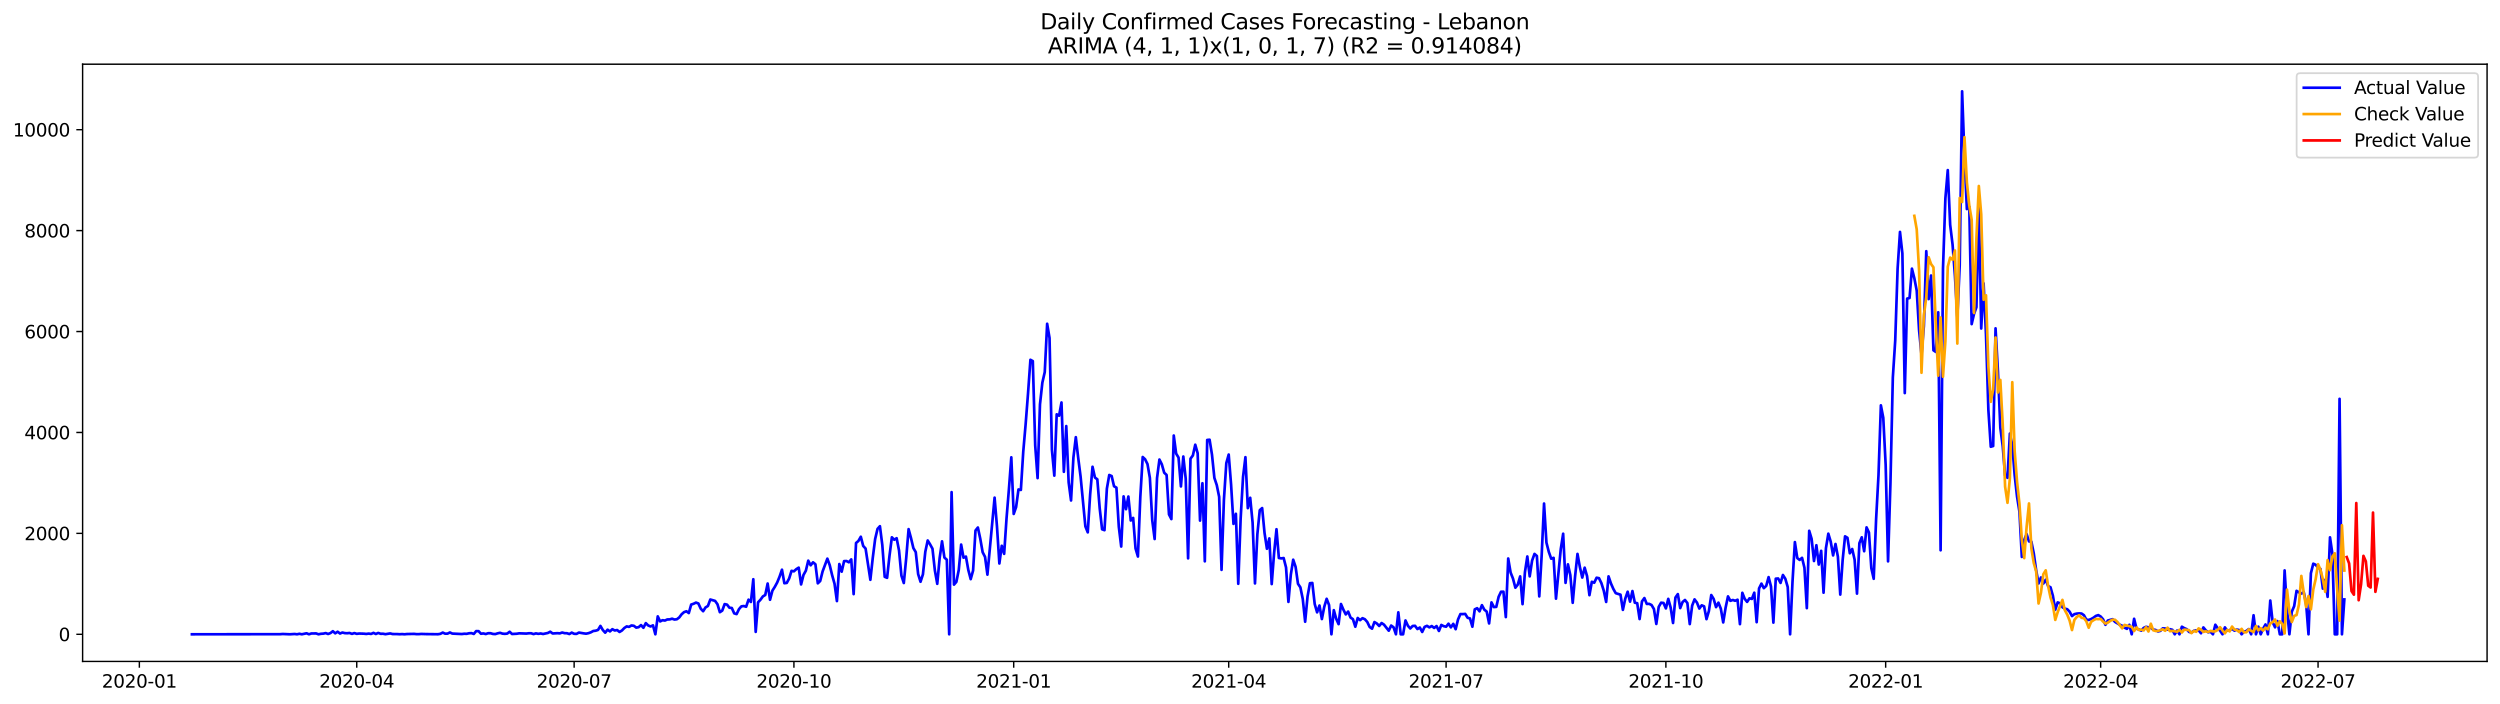 <?xml version="1.0" encoding="utf-8" standalone="no"?>
<!DOCTYPE svg PUBLIC "-//W3C//DTD SVG 1.1//EN"
  "http://www.w3.org/Graphics/SVG/1.1/DTD/svg11.dtd">
<svg xmlns:xlink="http://www.w3.org/1999/xlink" width="1392.412pt" height="392.274pt" viewBox="0 0 1392.412 392.274" xmlns="http://www.w3.org/2000/svg" version="1.1">
 <defs>
  <style type="text/css">*{stroke-linejoin: round; stroke-linecap: butt}</style>
 </defs>
 <g id="figure_1">
  <g id="patch_1">
   <path d="M 0 392.274 
L 1392.412 392.274 
L 1392.412 0 
L 0 0 
z
" style="fill: #ffffff"/>
  </g>
  <g id="axes_1">
   <g id="patch_2">
    <path d="M 46.013 368.396 
L 1385.213 368.396 
L 1385.213 35.755 
L 46.013 35.755 
z
" style="fill: #ffffff"/>
   </g>
   <g id="matplotlib.axis_1">
    <g id="xtick_1">
     <g id="line2d_1">
      <defs>
       <path id="m5af7f95e25" d="M 0 0 
L 0 3.5 
" style="stroke: #000000; stroke-width: 0.8"/>
      </defs>
      <g>
       <use xlink:href="#m5af7f95e25" x="77.613" y="368.396" style="stroke: #000000; stroke-width: 0.8"/>
      </g>
     </g>
     <g id="text_1">
      <!-- 2020-01 -->
      <g transform="translate(56.722 382.994)scale(0.1 -0.1)">
       <defs>
        <path id="DejaVuSans-32" d="M 1228 531 
L 3431 531 
L 3431 0 
L 469 0 
L 469 531 
Q 828 903 1448 1529 
Q 2069 2156 2228 2338 
Q 2531 2678 2651 2914 
Q 2772 3150 2772 3378 
Q 2772 3750 2511 3984 
Q 2250 4219 1831 4219 
Q 1534 4219 1204 4116 
Q 875 4013 500 3803 
L 500 4441 
Q 881 4594 1212 4672 
Q 1544 4750 1819 4750 
Q 2544 4750 2975 4387 
Q 3406 4025 3406 3419 
Q 3406 3131 3298 2873 
Q 3191 2616 2906 2266 
Q 2828 2175 2409 1742 
Q 1991 1309 1228 531 
z
" transform="scale(0.016)"/>
        <path id="DejaVuSans-30" d="M 2034 4250 
Q 1547 4250 1301 3770 
Q 1056 3291 1056 2328 
Q 1056 1369 1301 889 
Q 1547 409 2034 409 
Q 2525 409 2770 889 
Q 3016 1369 3016 2328 
Q 3016 3291 2770 3770 
Q 2525 4250 2034 4250 
z
M 2034 4750 
Q 2819 4750 3233 4129 
Q 3647 3509 3647 2328 
Q 3647 1150 3233 529 
Q 2819 -91 2034 -91 
Q 1250 -91 836 529 
Q 422 1150 422 2328 
Q 422 3509 836 4129 
Q 1250 4750 2034 4750 
z
" transform="scale(0.016)"/>
        <path id="DejaVuSans-2d" d="M 313 2009 
L 1997 2009 
L 1997 1497 
L 313 1497 
L 313 2009 
z
" transform="scale(0.016)"/>
        <path id="DejaVuSans-31" d="M 794 531 
L 1825 531 
L 1825 4091 
L 703 3866 
L 703 4441 
L 1819 4666 
L 2450 4666 
L 2450 531 
L 3481 531 
L 3481 0 
L 794 0 
L 794 531 
z
" transform="scale(0.016)"/>
       </defs>
       <use xlink:href="#DejaVuSans-32"/>
       <use xlink:href="#DejaVuSans-30" x="63.623"/>
       <use xlink:href="#DejaVuSans-32" x="127.246"/>
       <use xlink:href="#DejaVuSans-30" x="190.869"/>
       <use xlink:href="#DejaVuSans-2d" x="254.492"/>
       <use xlink:href="#DejaVuSans-30" x="290.576"/>
       <use xlink:href="#DejaVuSans-31" x="354.199"/>
      </g>
     </g>
    </g>
    <g id="xtick_2">
     <g id="line2d_2">
      <g>
       <use xlink:href="#m5af7f95e25" x="198.693" y="368.396" style="stroke: #000000; stroke-width: 0.8"/>
      </g>
     </g>
     <g id="text_2">
      <!-- 2020-04 -->
      <g transform="translate(177.802 382.994)scale(0.1 -0.1)">
       <defs>
        <path id="DejaVuSans-34" d="M 2419 4116 
L 825 1625 
L 2419 1625 
L 2419 4116 
z
M 2253 4666 
L 3047 4666 
L 3047 1625 
L 3713 1625 
L 3713 1100 
L 3047 1100 
L 3047 0 
L 2419 0 
L 2419 1100 
L 313 1100 
L 313 1709 
L 2253 4666 
z
" transform="scale(0.016)"/>
       </defs>
       <use xlink:href="#DejaVuSans-32"/>
       <use xlink:href="#DejaVuSans-30" x="63.623"/>
       <use xlink:href="#DejaVuSans-32" x="127.246"/>
       <use xlink:href="#DejaVuSans-30" x="190.869"/>
       <use xlink:href="#DejaVuSans-2d" x="254.492"/>
       <use xlink:href="#DejaVuSans-30" x="290.576"/>
       <use xlink:href="#DejaVuSans-34" x="354.199"/>
      </g>
     </g>
    </g>
    <g id="xtick_3">
     <g id="line2d_3">
      <g>
       <use xlink:href="#m5af7f95e25" x="319.773" y="368.396" style="stroke: #000000; stroke-width: 0.8"/>
      </g>
     </g>
     <g id="text_3">
      <!-- 2020-07 -->
      <g transform="translate(298.882 382.994)scale(0.1 -0.1)">
       <defs>
        <path id="DejaVuSans-37" d="M 525 4666 
L 3525 4666 
L 3525 4397 
L 1831 0 
L 1172 0 
L 2766 4134 
L 525 4134 
L 525 4666 
z
" transform="scale(0.016)"/>
       </defs>
       <use xlink:href="#DejaVuSans-32"/>
       <use xlink:href="#DejaVuSans-30" x="63.623"/>
       <use xlink:href="#DejaVuSans-32" x="127.246"/>
       <use xlink:href="#DejaVuSans-30" x="190.869"/>
       <use xlink:href="#DejaVuSans-2d" x="254.492"/>
       <use xlink:href="#DejaVuSans-30" x="290.576"/>
       <use xlink:href="#DejaVuSans-37" x="354.199"/>
      </g>
     </g>
    </g>
    <g id="xtick_4">
     <g id="line2d_4">
      <g>
       <use xlink:href="#m5af7f95e25" x="442.184" y="368.396" style="stroke: #000000; stroke-width: 0.8"/>
      </g>
     </g>
     <g id="text_4">
      <!-- 2020-10 -->
      <g transform="translate(421.293 382.994)scale(0.1 -0.1)">
       <use xlink:href="#DejaVuSans-32"/>
       <use xlink:href="#DejaVuSans-30" x="63.623"/>
       <use xlink:href="#DejaVuSans-32" x="127.246"/>
       <use xlink:href="#DejaVuSans-30" x="190.869"/>
       <use xlink:href="#DejaVuSans-2d" x="254.492"/>
       <use xlink:href="#DejaVuSans-31" x="290.576"/>
       <use xlink:href="#DejaVuSans-30" x="354.199"/>
      </g>
     </g>
    </g>
    <g id="xtick_5">
     <g id="line2d_5">
      <g>
       <use xlink:href="#m5af7f95e25" x="564.595" y="368.396" style="stroke: #000000; stroke-width: 0.8"/>
      </g>
     </g>
     <g id="text_5">
      <!-- 2021-01 -->
      <g transform="translate(543.704 382.994)scale(0.1 -0.1)">
       <use xlink:href="#DejaVuSans-32"/>
       <use xlink:href="#DejaVuSans-30" x="63.623"/>
       <use xlink:href="#DejaVuSans-32" x="127.246"/>
       <use xlink:href="#DejaVuSans-31" x="190.869"/>
       <use xlink:href="#DejaVuSans-2d" x="254.492"/>
       <use xlink:href="#DejaVuSans-30" x="290.576"/>
       <use xlink:href="#DejaVuSans-31" x="354.199"/>
      </g>
     </g>
    </g>
    <g id="xtick_6">
     <g id="line2d_6">
      <g>
       <use xlink:href="#m5af7f95e25" x="684.345" y="368.396" style="stroke: #000000; stroke-width: 0.8"/>
      </g>
     </g>
     <g id="text_6">
      <!-- 2021-04 -->
      <g transform="translate(663.453 382.994)scale(0.1 -0.1)">
       <use xlink:href="#DejaVuSans-32"/>
       <use xlink:href="#DejaVuSans-30" x="63.623"/>
       <use xlink:href="#DejaVuSans-32" x="127.246"/>
       <use xlink:href="#DejaVuSans-31" x="190.869"/>
       <use xlink:href="#DejaVuSans-2d" x="254.492"/>
       <use xlink:href="#DejaVuSans-30" x="290.576"/>
       <use xlink:href="#DejaVuSans-34" x="354.199"/>
      </g>
     </g>
    </g>
    <g id="xtick_7">
     <g id="line2d_7">
      <g>
       <use xlink:href="#m5af7f95e25" x="805.425" y="368.396" style="stroke: #000000; stroke-width: 0.8"/>
      </g>
     </g>
     <g id="text_7">
      <!-- 2021-07 -->
      <g transform="translate(784.533 382.994)scale(0.1 -0.1)">
       <use xlink:href="#DejaVuSans-32"/>
       <use xlink:href="#DejaVuSans-30" x="63.623"/>
       <use xlink:href="#DejaVuSans-32" x="127.246"/>
       <use xlink:href="#DejaVuSans-31" x="190.869"/>
       <use xlink:href="#DejaVuSans-2d" x="254.492"/>
       <use xlink:href="#DejaVuSans-30" x="290.576"/>
       <use xlink:href="#DejaVuSans-37" x="354.199"/>
      </g>
     </g>
    </g>
    <g id="xtick_8">
     <g id="line2d_8">
      <g>
       <use xlink:href="#m5af7f95e25" x="927.835" y="368.396" style="stroke: #000000; stroke-width: 0.8"/>
      </g>
     </g>
     <g id="text_8">
      <!-- 2021-10 -->
      <g transform="translate(906.944 382.994)scale(0.1 -0.1)">
       <use xlink:href="#DejaVuSans-32"/>
       <use xlink:href="#DejaVuSans-30" x="63.623"/>
       <use xlink:href="#DejaVuSans-32" x="127.246"/>
       <use xlink:href="#DejaVuSans-31" x="190.869"/>
       <use xlink:href="#DejaVuSans-2d" x="254.492"/>
       <use xlink:href="#DejaVuSans-31" x="290.576"/>
       <use xlink:href="#DejaVuSans-30" x="354.199"/>
      </g>
     </g>
    </g>
    <g id="xtick_9">
     <g id="line2d_9">
      <g>
       <use xlink:href="#m5af7f95e25" x="1050.246" y="368.396" style="stroke: #000000; stroke-width: 0.8"/>
      </g>
     </g>
     <g id="text_9">
      <!-- 2022-01 -->
      <g transform="translate(1029.355 382.994)scale(0.1 -0.1)">
       <use xlink:href="#DejaVuSans-32"/>
       <use xlink:href="#DejaVuSans-30" x="63.623"/>
       <use xlink:href="#DejaVuSans-32" x="127.246"/>
       <use xlink:href="#DejaVuSans-32" x="190.869"/>
       <use xlink:href="#DejaVuSans-2d" x="254.492"/>
       <use xlink:href="#DejaVuSans-30" x="290.576"/>
       <use xlink:href="#DejaVuSans-31" x="354.199"/>
      </g>
     </g>
    </g>
    <g id="xtick_10">
     <g id="line2d_10">
      <g>
       <use xlink:href="#m5af7f95e25" x="1169.996" y="368.396" style="stroke: #000000; stroke-width: 0.8"/>
      </g>
     </g>
     <g id="text_10">
      <!-- 2022-04 -->
      <g transform="translate(1149.104 382.994)scale(0.1 -0.1)">
       <use xlink:href="#DejaVuSans-32"/>
       <use xlink:href="#DejaVuSans-30" x="63.623"/>
       <use xlink:href="#DejaVuSans-32" x="127.246"/>
       <use xlink:href="#DejaVuSans-32" x="190.869"/>
       <use xlink:href="#DejaVuSans-2d" x="254.492"/>
       <use xlink:href="#DejaVuSans-30" x="290.576"/>
       <use xlink:href="#DejaVuSans-34" x="354.199"/>
      </g>
     </g>
    </g>
    <g id="xtick_11">
     <g id="line2d_11">
      <g>
       <use xlink:href="#m5af7f95e25" x="1291.076" y="368.396" style="stroke: #000000; stroke-width: 0.8"/>
      </g>
     </g>
     <g id="text_11">
      <!-- 2022-07 -->
      <g transform="translate(1270.185 382.994)scale(0.1 -0.1)">
       <use xlink:href="#DejaVuSans-32"/>
       <use xlink:href="#DejaVuSans-30" x="63.623"/>
       <use xlink:href="#DejaVuSans-32" x="127.246"/>
       <use xlink:href="#DejaVuSans-32" x="190.869"/>
       <use xlink:href="#DejaVuSans-2d" x="254.492"/>
       <use xlink:href="#DejaVuSans-30" x="290.576"/>
       <use xlink:href="#DejaVuSans-37" x="354.199"/>
      </g>
     </g>
    </g>
   </g>
   <g id="matplotlib.axis_2">
    <g id="ytick_1">
     <g id="line2d_12">
      <defs>
       <path id="mcc90b2212f" d="M 0 0 
L -3.5 0 
" style="stroke: #000000; stroke-width: 0.8"/>
      </defs>
      <g>
       <use xlink:href="#mcc90b2212f" x="46.013" y="353.276" style="stroke: #000000; stroke-width: 0.8"/>
      </g>
     </g>
     <g id="text_12">
      <!-- 0 -->
      <g transform="translate(32.65 357.075)scale(0.1 -0.1)">
       <use xlink:href="#DejaVuSans-30"/>
      </g>
     </g>
    </g>
    <g id="ytick_2">
     <g id="line2d_13">
      <g>
       <use xlink:href="#mcc90b2212f" x="46.013" y="297.067" style="stroke: #000000; stroke-width: 0.8"/>
      </g>
     </g>
     <g id="text_13">
      <!-- 2000 -->
      <g transform="translate(13.562 300.867)scale(0.1 -0.1)">
       <use xlink:href="#DejaVuSans-32"/>
       <use xlink:href="#DejaVuSans-30" x="63.623"/>
       <use xlink:href="#DejaVuSans-30" x="127.246"/>
       <use xlink:href="#DejaVuSans-30" x="190.869"/>
      </g>
     </g>
    </g>
    <g id="ytick_3">
     <g id="line2d_14">
      <g>
       <use xlink:href="#mcc90b2212f" x="46.013" y="240.859" style="stroke: #000000; stroke-width: 0.8"/>
      </g>
     </g>
     <g id="text_14">
      <!-- 4000 -->
      <g transform="translate(13.562 244.658)scale(0.1 -0.1)">
       <use xlink:href="#DejaVuSans-34"/>
       <use xlink:href="#DejaVuSans-30" x="63.623"/>
       <use xlink:href="#DejaVuSans-30" x="127.246"/>
       <use xlink:href="#DejaVuSans-30" x="190.869"/>
      </g>
     </g>
    </g>
    <g id="ytick_4">
     <g id="line2d_15">
      <g>
       <use xlink:href="#mcc90b2212f" x="46.013" y="184.651" style="stroke: #000000; stroke-width: 0.8"/>
      </g>
     </g>
     <g id="text_15">
      <!-- 6000 -->
      <g transform="translate(13.562 188.45)scale(0.1 -0.1)">
       <defs>
        <path id="DejaVuSans-36" d="M 2113 2584 
Q 1688 2584 1439 2293 
Q 1191 2003 1191 1497 
Q 1191 994 1439 701 
Q 1688 409 2113 409 
Q 2538 409 2786 701 
Q 3034 994 3034 1497 
Q 3034 2003 2786 2293 
Q 2538 2584 2113 2584 
z
M 3366 4563 
L 3366 3988 
Q 3128 4100 2886 4159 
Q 2644 4219 2406 4219 
Q 1781 4219 1451 3797 
Q 1122 3375 1075 2522 
Q 1259 2794 1537 2939 
Q 1816 3084 2150 3084 
Q 2853 3084 3261 2657 
Q 3669 2231 3669 1497 
Q 3669 778 3244 343 
Q 2819 -91 2113 -91 
Q 1303 -91 875 529 
Q 447 1150 447 2328 
Q 447 3434 972 4092 
Q 1497 4750 2381 4750 
Q 2619 4750 2861 4703 
Q 3103 4656 3366 4563 
z
" transform="scale(0.016)"/>
       </defs>
       <use xlink:href="#DejaVuSans-36"/>
       <use xlink:href="#DejaVuSans-30" x="63.623"/>
       <use xlink:href="#DejaVuSans-30" x="127.246"/>
       <use xlink:href="#DejaVuSans-30" x="190.869"/>
      </g>
     </g>
    </g>
    <g id="ytick_5">
     <g id="line2d_16">
      <g>
       <use xlink:href="#mcc90b2212f" x="46.013" y="128.443" style="stroke: #000000; stroke-width: 0.8"/>
      </g>
     </g>
     <g id="text_16">
      <!-- 8000 -->
      <g transform="translate(13.562 132.242)scale(0.1 -0.1)">
       <defs>
        <path id="DejaVuSans-38" d="M 2034 2216 
Q 1584 2216 1326 1975 
Q 1069 1734 1069 1313 
Q 1069 891 1326 650 
Q 1584 409 2034 409 
Q 2484 409 2743 651 
Q 3003 894 3003 1313 
Q 3003 1734 2745 1975 
Q 2488 2216 2034 2216 
z
M 1403 2484 
Q 997 2584 770 2862 
Q 544 3141 544 3541 
Q 544 4100 942 4425 
Q 1341 4750 2034 4750 
Q 2731 4750 3128 4425 
Q 3525 4100 3525 3541 
Q 3525 3141 3298 2862 
Q 3072 2584 2669 2484 
Q 3125 2378 3379 2068 
Q 3634 1759 3634 1313 
Q 3634 634 3220 271 
Q 2806 -91 2034 -91 
Q 1263 -91 848 271 
Q 434 634 434 1313 
Q 434 1759 690 2068 
Q 947 2378 1403 2484 
z
M 1172 3481 
Q 1172 3119 1398 2916 
Q 1625 2713 2034 2713 
Q 2441 2713 2670 2916 
Q 2900 3119 2900 3481 
Q 2900 3844 2670 4047 
Q 2441 4250 2034 4250 
Q 1625 4250 1398 4047 
Q 1172 3844 1172 3481 
z
" transform="scale(0.016)"/>
       </defs>
       <use xlink:href="#DejaVuSans-38"/>
       <use xlink:href="#DejaVuSans-30" x="63.623"/>
       <use xlink:href="#DejaVuSans-30" x="127.246"/>
       <use xlink:href="#DejaVuSans-30" x="190.869"/>
      </g>
     </g>
    </g>
    <g id="ytick_6">
     <g id="line2d_17">
      <g>
       <use xlink:href="#mcc90b2212f" x="46.013" y="72.235" style="stroke: #000000; stroke-width: 0.8"/>
      </g>
     </g>
     <g id="text_17">
      <!-- 10000 -->
      <g transform="translate(7.2 76.034)scale(0.1 -0.1)">
       <use xlink:href="#DejaVuSans-31"/>
       <use xlink:href="#DejaVuSans-30" x="63.623"/>
       <use xlink:href="#DejaVuSans-30" x="127.246"/>
       <use xlink:href="#DejaVuSans-30" x="190.869"/>
       <use xlink:href="#DejaVuSans-30" x="254.492"/>
      </g>
     </g>
    </g>
   </g>
   <g id="line2d_18">
    <path d="M 106.885 353.276 
L 156.116 353.219 
L 157.446 353.107 
L 161.438 353.276 
L 164.099 353.107 
L 165.429 353.276 
L 166.76 352.994 
L 168.091 353.276 
L 170.752 352.713 
L 172.082 353.276 
L 173.413 352.826 
L 176.074 352.798 
L 177.404 353.276 
L 178.735 352.994 
L 180.066 352.91 
L 181.396 352.601 
L 182.727 353.107 
L 184.057 352.601 
L 185.388 351.561 
L 186.718 352.742 
L 188.049 351.842 
L 189.379 352.854 
L 190.71 352.292 
L 192.041 352.629 
L 193.371 352.685 
L 194.702 352.545 
L 196.032 353.051 
L 197.363 352.601 
L 198.693 353.023 
L 200.024 352.854 
L 202.685 352.938 
L 204.015 353.079 
L 205.346 352.882 
L 206.677 353.079 
L 208.007 352.489 
L 209.338 353.107 
L 210.668 352.517 
L 211.999 352.994 
L 213.329 352.966 
L 214.66 353.219 
L 217.321 352.798 
L 218.652 353.135 
L 221.313 353.163 
L 222.643 353.247 
L 223.974 353.163 
L 225.304 353.276 
L 226.635 353.135 
L 230.627 353.051 
L 231.957 353.191 
L 233.288 353.191 
L 234.618 353.079 
L 237.279 353.163 
L 243.932 353.247 
L 245.263 353.023 
L 246.593 352.32 
L 247.924 352.938 
L 249.254 352.91 
L 250.585 352.264 
L 251.915 352.882 
L 257.238 353.135 
L 258.568 352.966 
L 259.899 353.023 
L 261.229 352.713 
L 262.56 352.629 
L 263.89 353.079 
L 265.221 351.505 
L 266.551 351.533 
L 267.882 352.966 
L 269.212 352.798 
L 270.543 353.135 
L 271.874 352.685 
L 273.204 352.685 
L 274.535 353.079 
L 275.865 353.163 
L 277.196 352.742 
L 278.526 352.46 
L 279.857 352.91 
L 281.187 353.023 
L 282.518 352.882 
L 283.849 351.87 
L 285.179 353.107 
L 287.84 352.966 
L 289.171 352.742 
L 293.162 352.882 
L 294.493 352.713 
L 295.824 352.713 
L 297.154 353.163 
L 298.485 352.77 
L 299.815 353.023 
L 301.146 352.826 
L 302.476 353.107 
L 305.137 352.545 
L 306.468 351.842 
L 307.798 352.826 
L 310.46 352.657 
L 311.79 352.77 
L 313.121 352.292 
L 314.451 352.657 
L 315.782 352.685 
L 317.112 353.135 
L 318.443 352.348 
L 319.773 352.994 
L 321.104 353.051 
L 322.435 352.32 
L 325.096 352.77 
L 326.426 352.938 
L 327.757 352.657 
L 329.087 352.179 
L 330.418 351.449 
L 331.748 351.28 
L 333.079 350.859 
L 334.41 348.61 
L 335.74 350.887 
L 337.071 352.376 
L 338.401 350.718 
L 339.732 351.674 
L 341.062 350.437 
L 342.393 351.168 
L 343.723 350.915 
L 345.054 351.983 
L 346.384 351.168 
L 347.715 349.791 
L 349.046 348.891 
L 350.376 349.144 
L 351.707 348.357 
L 353.037 348.554 
L 354.368 349.566 
L 355.698 349.313 
L 357.029 348.161 
L 358.359 349.65 
L 359.69 347.064 
L 361.021 348.357 
L 362.351 348.919 
L 363.682 348.301 
L 365.012 353.276 
L 366.343 343.299 
L 367.673 346.109 
L 369.004 345.434 
L 370.334 345.631 
L 371.665 345.013 
L 372.996 344.985 
L 374.326 344.591 
L 375.657 345.069 
L 376.987 344.9 
L 378.318 343.889 
L 379.648 342.118 
L 380.979 340.938 
L 382.309 340.46 
L 383.64 341.444 
L 384.97 336.722 
L 386.301 336.273 
L 387.632 335.626 
L 388.962 336.104 
L 390.293 339.027 
L 391.623 340.432 
L 392.954 338.324 
L 394.284 337.509 
L 395.615 333.912 
L 398.276 334.671 
L 399.607 336.554 
L 400.937 340.966 
L 402.268 340.095 
L 403.598 336.469 
L 404.929 336.75 
L 406.259 338.465 
L 407.59 338.633 
L 408.92 341.612 
L 410.251 342.034 
L 411.582 339.28 
L 412.912 337.734 
L 414.243 337.537 
L 415.573 337.931 
L 416.904 333.996 
L 418.234 335.261 
L 419.565 322.614 
L 420.895 351.927 
L 422.226 335.458 
L 423.556 334.024 
L 424.887 332.197 
L 426.218 331.382 
L 427.548 325.003 
L 428.879 334.052 
L 430.209 328.965 
L 431.54 326.858 
L 432.87 324.413 
L 434.201 321.153 
L 435.531 317.302 
L 436.862 324.834 
L 438.193 324.666 
L 439.523 322.22 
L 440.854 317.949 
L 442.184 318.202 
L 443.515 316.993 
L 444.845 316.15 
L 446.176 325.509 
L 447.506 320.253 
L 448.837 317.836 
L 450.167 312.272 
L 451.498 314.857 
L 452.829 313.199 
L 454.159 314.267 
L 455.49 324.89 
L 456.82 323.598 
L 458.151 318.286 
L 460.812 311.147 
L 462.142 314.829 
L 463.473 320.366 
L 464.804 325.115 
L 466.134 334.783 
L 467.465 314.155 
L 468.795 318.398 
L 470.126 312.525 
L 471.456 312.468 
L 472.787 313.171 
L 474.117 311.569 
L 475.448 330.905 
L 476.779 302.435 
L 478.109 301.283 
L 479.44 298.95 
L 480.77 304.065 
L 482.101 305.527 
L 484.762 322.923 
L 486.092 310.782 
L 487.423 300.215 
L 488.753 294.566 
L 490.084 293.077 
L 491.415 303.559 
L 492.745 321.265 
L 494.076 321.827 
L 495.406 309.658 
L 496.737 299.259 
L 498.067 300.608 
L 499.398 299.765 
L 500.728 306.623 
L 502.059 320.59 
L 503.39 324.722 
L 504.72 310.923 
L 506.051 294.707 
L 507.381 299.625 
L 508.712 305.246 
L 510.042 307.522 
L 511.373 319.747 
L 512.703 324.019 
L 514.034 319.888 
L 515.365 307.297 
L 516.695 301.03 
L 518.026 303.194 
L 519.356 305.611 
L 520.687 317.696 
L 522.017 325.171 
L 523.348 310.81 
L 524.678 301.508 
L 526.009 310.557 
L 527.339 311.738 
L 528.67 353.276 
L 530.001 274.106 
L 531.331 325.621 
L 532.662 324.075 
L 533.992 317.471 
L 535.323 303.306 
L 536.653 310.613 
L 537.984 309.995 
L 539.314 317.443 
L 540.645 322.558 
L 541.976 317.752 
L 543.306 295.493 
L 544.637 293.807 
L 545.967 300.018 
L 547.298 307.578 
L 548.628 310.164 
L 549.959 320.056 
L 553.951 277.17 
L 555.281 293.245 
L 556.612 313.845 
L 557.942 303.981 
L 559.273 308.478 
L 560.603 288.692 
L 561.934 272.392 
L 563.264 254.714 
L 564.595 286.247 
L 565.925 282.453 
L 567.256 272.617 
L 568.587 272.87 
L 569.917 251.539 
L 571.248 236.194 
L 572.578 219.107 
L 573.909 200.389 
L 575.239 201.12 
L 576.57 248.082 
L 577.9 266.293 
L 579.231 225.205 
L 580.562 213.092 
L 581.892 207.247 
L 583.223 180.323 
L 584.553 188.248 
L 585.884 250.583 
L 587.214 264.916 
L 588.545 230.77 
L 589.875 231.529 
L 591.206 224.165 
L 592.536 262.78 
L 593.867 237.318 
L 595.198 268.682 
L 596.528 278.743 
L 597.859 254.771 
L 599.189 243.501 
L 600.52 254.995 
L 601.85 265.45 
L 604.511 293.161 
L 605.842 296.505 
L 607.173 275.427 
L 608.503 259.97 
L 609.834 265.956 
L 611.164 266.968 
L 612.495 283.128 
L 613.825 294.791 
L 615.156 295.297 
L 616.486 272.167 
L 617.817 264.551 
L 619.148 265.141 
L 620.478 270.818 
L 621.809 271.605 
L 623.139 293.414 
L 624.47 304.402 
L 625.8 276.467 
L 627.131 283.605 
L 628.461 276.551 
L 629.792 289.901 
L 631.122 288.467 
L 632.453 305.442 
L 633.784 309.967 
L 635.114 276.748 
L 636.445 254.546 
L 637.775 255.782 
L 639.106 258.48 
L 640.436 266.153 
L 641.767 289.816 
L 643.097 300.215 
L 644.428 266.209 
L 645.759 255.951 
L 647.089 258.593 
L 648.42 263.286 
L 649.75 264.523 
L 651.081 286.5 
L 652.411 289.114 
L 653.742 242.573 
L 655.072 252.635 
L 656.403 254.855 
L 657.734 270.931 
L 659.064 254.265 
L 660.395 266.546 
L 661.725 310.979 
L 663.056 255.473 
L 664.386 253.675 
L 665.717 247.688 
L 667.047 252.438 
L 668.378 289.957 
L 669.708 269.16 
L 671.039 312.637 
L 672.37 245.047 
L 673.7 244.906 
L 675.031 253.225 
L 676.361 266.153 
L 677.692 270.172 
L 679.022 276.72 
L 680.353 317.387 
L 681.683 278.294 
L 683.014 257.918 
L 684.345 253.169 
L 685.675 270.003 
L 687.006 291.784 
L 688.336 286.163 
L 689.667 325.143 
L 690.997 288.749 
L 692.328 265.591 
L 693.658 254.63 
L 694.989 283.015 
L 696.32 277.254 
L 697.65 291.081 
L 698.981 324.947 
L 700.311 297.489 
L 701.642 284.139 
L 702.972 282.987 
L 704.303 296.842 
L 705.633 305.639 
L 706.964 299.878 
L 708.294 325.312 
L 709.625 308.084 
L 710.956 294.763 
L 712.286 310.782 
L 713.617 311.007 
L 714.947 310.81 
L 716.278 316.066 
L 717.608 335.233 
L 718.939 320.056 
L 720.269 311.738 
L 721.6 315.728 
L 722.931 325.143 
L 724.261 327.139 
L 725.592 333.603 
L 726.922 346.278 
L 728.253 332.254 
L 729.583 324.834 
L 730.914 324.694 
L 732.244 336.413 
L 733.575 341.05 
L 734.905 337.256 
L 736.236 344.788 
L 737.567 337.987 
L 738.897 333.518 
L 740.228 336.975 
L 741.558 353.276 
L 742.889 339.842 
L 744.219 344.648 
L 745.55 347.627 
L 746.88 336.413 
L 748.211 339.533 
L 749.542 342.202 
L 750.872 340.629 
L 752.203 343.973 
L 753.533 344.844 
L 754.864 349.06 
L 756.194 344.198 
L 757.525 345.406 
L 758.855 344.31 
L 760.186 344.9 
L 761.517 346.418 
L 762.847 349.2 
L 764.178 350.156 
L 765.508 346.474 
L 766.839 347.261 
L 768.169 348.638 
L 769.5 347.008 
L 770.83 347.908 
L 773.491 351.28 
L 774.822 348.413 
L 776.153 349.369 
L 777.483 353.276 
L 778.814 341.05 
L 780.144 353.276 
L 781.475 353.276 
L 782.805 345.575 
L 784.136 348.498 
L 785.466 350.044 
L 786.797 348.638 
L 788.128 348.554 
L 789.458 350.353 
L 790.789 349.51 
L 792.119 351.983 
L 793.45 349.144 
L 794.78 348.582 
L 796.111 349.425 
L 797.441 348.695 
L 798.772 349.734 
L 800.103 348.695 
L 801.433 351.421 
L 802.764 348.076 
L 804.094 348.751 
L 805.425 349.06 
L 806.755 347.374 
L 808.086 349.425 
L 809.416 347.458 
L 810.747 350.437 
L 812.077 345.013 
L 813.408 342.006 
L 814.739 342.034 
L 816.069 341.921 
L 817.4 344.085 
L 818.73 344.451 
L 820.061 349.06 
L 821.391 339.392 
L 822.722 338.746 
L 824.052 340.488 
L 825.383 337.059 
L 826.714 339.561 
L 828.044 340.629 
L 829.375 347.233 
L 830.705 335.514 
L 832.036 338.127 
L 833.366 338.015 
L 834.697 332.366 
L 836.027 329.584 
L 837.358 329.556 
L 838.689 343.692 
L 840.019 311.063 
L 841.35 318.876 
L 842.68 322.249 
L 844.011 327.335 
L 845.341 325.621 
L 846.672 321.04 
L 848.002 336.497 
L 849.333 318.707 
L 850.663 309.939 
L 851.994 321.012 
L 853.325 312.215 
L 854.655 308.506 
L 855.986 309.658 
L 857.316 332.169 
L 858.647 309.489 
L 859.977 280.458 
L 861.308 302.21 
L 862.638 307.41 
L 863.969 311.176 
L 865.3 310.698 
L 866.63 333.434 
L 869.291 305.808 
L 870.622 297.264 
L 871.952 324.637 
L 873.283 314.323 
L 874.613 320.309 
L 875.944 335.739 
L 877.274 320.984 
L 878.605 308.506 
L 879.936 315.841 
L 881.266 321.687 
L 882.597 316.178 
L 883.927 320.871 
L 885.258 331.495 
L 886.588 324.047 
L 887.919 324.553 
L 889.249 321.771 
L 890.58 322.024 
L 891.911 324.75 
L 893.241 328.994 
L 894.572 335.261 
L 895.902 321.012 
L 897.233 324.947 
L 898.563 327.982 
L 899.894 330.371 
L 902.555 331.214 
L 903.886 339.673 
L 905.216 333.434 
L 906.547 329.556 
L 907.877 335.092 
L 909.208 329.19 
L 910.538 335.682 
L 911.869 335.963 
L 913.199 344.788 
L 914.53 334.952 
L 915.86 333.097 
L 917.191 336.357 
L 918.522 336.329 
L 919.852 336.975 
L 921.183 339.223 
L 922.513 347.514 
L 923.844 338.015 
L 925.174 335.682 
L 926.505 335.823 
L 927.835 338.858 
L 929.166 333.546 
L 930.497 338.408 
L 931.827 346.98 
L 933.158 332.816 
L 934.488 330.905 
L 935.819 338.689 
L 937.149 335.289 
L 938.48 334.165 
L 939.81 335.879 
L 941.141 347.598 
L 942.472 337.312 
L 943.802 333.827 
L 945.133 335.598 
L 946.463 338.942 
L 947.794 337.144 
L 949.124 337.706 
L 950.455 344.844 
L 951.785 340.348 
L 953.116 331.411 
L 954.446 333.603 
L 955.777 338.156 
L 957.108 335.654 
L 958.438 339.027 
L 959.769 346.671 
L 961.099 338.465 
L 962.43 332.169 
L 963.76 334.642 
L 965.091 334.165 
L 966.421 334.614 
L 967.752 334.024 
L 969.083 347.627 
L 970.413 330.174 
L 971.744 333.546 
L 973.074 335.233 
L 974.405 333.237 
L 975.735 333.575 
L 977.066 330.118 
L 978.396 346.531 
L 979.727 327.729 
L 981.058 325.059 
L 982.388 327.588 
L 983.719 326.324 
L 985.049 321.434 
L 986.38 326.661 
L 987.71 346.783 
L 989.041 322.305 
L 990.371 322.192 
L 991.702 324.666 
L 993.032 320.253 
L 994.363 322.361 
L 995.694 326.942 
L 997.024 353.276 
L 998.355 324.103 
L 999.685 301.929 
L 1001.016 310.838 
L 1002.346 311.85 
L 1003.677 310.698 
L 1005.007 316.206 
L 1006.338 338.718 
L 1007.669 295.634 
L 1008.999 300.103 
L 1010.33 312.468 
L 1011.66 303.672 
L 1012.991 314.436 
L 1014.321 306.791 
L 1015.652 330.118 
L 1016.982 305.302 
L 1018.313 297.236 
L 1019.643 301.676 
L 1020.974 309.349 
L 1022.305 302.969 
L 1023.635 310.023 
L 1024.966 331.158 
L 1026.296 311.85 
L 1027.627 298.725 
L 1028.957 299.54 
L 1030.288 308.14 
L 1031.618 305.78 
L 1032.949 311.71 
L 1034.28 330.624 
L 1035.61 302.52 
L 1036.941 299.259 
L 1038.271 307.016 
L 1039.602 293.723 
L 1040.932 296.59 
L 1042.263 316.431 
L 1043.593 322.361 
L 1044.924 289.198 
L 1046.255 264.663 
L 1047.585 225.767 
L 1048.916 232.709 
L 1050.246 258.902 
L 1051.577 312.665 
L 1052.907 269.132 
L 1054.238 210.31 
L 1055.568 189.766 
L 1056.899 149.605 
L 1058.229 129.173 
L 1059.56 141.174 
L 1060.891 218.938 
L 1062.221 166.299 
L 1063.552 165.962 
L 1064.882 149.633 
L 1066.213 154.945 
L 1067.543 161.859 
L 1068.874 184.117 
L 1070.204 197.607 
L 1071.535 181.588 
L 1072.866 139.909 
L 1074.196 166.58 
L 1075.527 153.455 
L 1076.857 195.106 
L 1078.188 196.005 
L 1079.518 173.943 
L 1080.849 306.482 
L 1082.179 149.521 
L 1083.51 110.484 
L 1084.841 94.746 
L 1086.171 125.183 
L 1087.502 136.143 
L 1088.832 153.596 
L 1090.163 176.81 
L 1091.493 147.722 
L 1092.824 50.876 
L 1094.154 87.804 
L 1095.485 116.442 
L 1096.815 115.178 
L 1098.146 180.52 
L 1099.477 174.786 
L 1100.807 171.105 
L 1102.138 114.728 
L 1103.468 182.965 
L 1104.799 157.84 
L 1106.129 186.478 
L 1107.46 228.409 
L 1108.79 248.813 
L 1110.121 248.419 
L 1111.452 182.88 
L 1112.782 206.825 
L 1114.113 238.33 
L 1115.443 248.475 
L 1116.774 264.888 
L 1118.104 266.125 
L 1119.435 241.477 
L 1120.765 247.941 
L 1122.096 264.691 
L 1123.427 276.636 
L 1124.757 285.039 
L 1126.088 310.192 
L 1127.418 300.721 
L 1128.749 297.461 
L 1130.079 301.536 
L 1131.41 301.704 
L 1132.74 308.253 
L 1134.071 317.64 
L 1135.401 324.975 
L 1136.732 321.63 
L 1138.063 325.003 
L 1139.393 322.867 
L 1140.724 326.408 
L 1142.054 327.082 
L 1143.385 331.832 
L 1144.715 339.617 
L 1146.046 335.514 
L 1147.376 336.02 
L 1148.707 338.212 
L 1150.038 338.999 
L 1151.368 339.308 
L 1152.699 340.685 
L 1154.029 343.13 
L 1155.36 342.062 
L 1156.69 341.753 
L 1158.021 341.64 
L 1159.351 341.725 
L 1160.682 342.652 
L 1162.013 345.125 
L 1163.343 345.294 
L 1164.674 344.788 
L 1166.004 344.029 
L 1167.335 343.046 
L 1168.665 342.596 
L 1169.996 343.383 
L 1171.326 344.9 
L 1172.657 347.992 
L 1173.987 345.631 
L 1176.649 344.872 
L 1177.979 346.362 
L 1180.64 347.964 
L 1181.971 348.526 
L 1183.301 349.594 
L 1184.632 350.24 
L 1185.962 347.992 
L 1187.293 353.276 
L 1188.624 344.648 
L 1189.954 350.128 
L 1191.285 350.606 
L 1192.615 351.252 
L 1193.946 349.734 
L 1195.276 349.116 
L 1197.937 349.678 
L 1199.268 350.662 
L 1200.598 350.859 
L 1201.929 351.702 
L 1203.26 351.364 
L 1204.59 349.959 
L 1205.921 350.044 
L 1207.251 350.718 
L 1208.582 350.437 
L 1209.912 350.774 
L 1211.243 353.276 
L 1212.573 351.196 
L 1213.904 353.276 
L 1215.235 349.06 
L 1216.565 349.847 
L 1217.896 350.409 
L 1219.226 351.955 
L 1220.557 352.264 
L 1221.887 351.364 
L 1223.218 351.111 
L 1224.548 351.027 
L 1225.879 352.713 
L 1227.21 349.453 
L 1228.54 351.083 
L 1229.871 352.151 
L 1231.201 351.87 
L 1232.532 353.276 
L 1233.862 347.964 
L 1235.193 349.931 
L 1236.523 351.28 
L 1237.854 353.276 
L 1239.184 349.425 
L 1240.515 351.308 
L 1241.846 350.999 
L 1243.176 350.24 
L 1244.507 351.252 
L 1245.837 350.634 
L 1247.168 350.943 
L 1248.498 353.276 
L 1249.829 351.842 
L 1251.159 351.421 
L 1252.49 350.381 
L 1253.821 353.276 
L 1255.151 342.68 
L 1256.482 353.276 
L 1257.812 349.032 
L 1259.143 353.276 
L 1260.473 350.156 
L 1261.804 347.795 
L 1263.134 353.276 
L 1264.465 334.474 
L 1265.796 346.587 
L 1267.126 349.397 
L 1268.457 345.94 
L 1269.787 353.276 
L 1271.118 353.276 
L 1272.448 317.696 
L 1273.779 339.504 
L 1275.109 353.276 
L 1276.44 340.713 
L 1277.77 337.622 
L 1279.101 329.078 
L 1280.432 329.949 
L 1281.762 330.596 
L 1283.093 329.78 
L 1284.423 336.104 
L 1285.754 353.276 
L 1287.084 319.27 
L 1288.415 313.958 
L 1289.745 314.576 
L 1291.076 316.178 
L 1292.407 316.881 
L 1293.737 327.841 
L 1295.068 322.951 
L 1296.398 332.422 
L 1297.729 299.288 
L 1299.059 308.506 
L 1300.39 353.276 
L 1301.72 353.276 
L 1303.051 222.142 
L 1304.382 353.276 
L 1305.712 333.856 
L 1305.712 333.856 
" clip-path="url(#pb0302d4064)" style="fill: none; stroke: #0000ff; stroke-width: 1.5; stroke-linecap: square"/>
   </g>
   <g id="line2d_19">
    <path d="M 1066.213 120.211 
L 1067.543 127.725 
L 1068.874 150.878 
L 1070.204 207.614 
L 1071.535 175.523 
L 1072.866 165.569 
L 1074.196 143.28 
L 1075.527 147.07 
L 1076.857 148.871 
L 1078.188 181.272 
L 1079.518 209.213 
L 1080.849 176.841 
L 1082.179 209.815 
L 1083.51 190.021 
L 1084.841 148.551 
L 1086.171 143.478 
L 1087.502 144.651 
L 1088.832 139.512 
L 1090.163 191.355 
L 1091.493 110.246 
L 1092.824 112.522 
L 1094.154 76.395 
L 1095.485 101.622 
L 1096.815 114.495 
L 1098.146 122.364 
L 1099.477 174.333 
L 1100.807 132.535 
L 1102.138 103.602 
L 1103.468 119.385 
L 1104.799 166.929 
L 1106.129 164.468 
L 1107.46 204.352 
L 1108.79 223.807 
L 1110.121 216.912 
L 1111.452 187.982 
L 1112.782 218.578 
L 1114.113 211.611 
L 1115.443 236.302 
L 1116.774 271.043 
L 1118.104 280.044 
L 1119.435 266.444 
L 1120.765 212.867 
L 1122.096 251.271 
L 1123.427 268.391 
L 1124.757 280.548 
L 1126.088 300.557 
L 1127.418 310.85 
L 1128.749 293.489 
L 1130.079 280.405 
L 1131.41 305.578 
L 1132.74 313.562 
L 1134.071 318.289 
L 1135.401 336.129 
L 1136.732 330.111 
L 1138.063 319.818 
L 1139.393 317.66 
L 1140.724 326.365 
L 1142.054 332.696 
L 1143.385 336.979 
L 1144.715 345.26 
L 1146.046 340.976 
L 1148.707 334.118 
L 1150.038 339.877 
L 1151.368 342.301 
L 1152.699 345.64 
L 1154.029 350.927 
L 1155.36 345.256 
L 1156.69 343.658 
L 1158.021 342.668 
L 1159.351 344.118 
L 1160.682 344.283 
L 1162.013 346.044 
L 1163.343 349.625 
L 1164.674 346.333 
L 1166.004 345.431 
L 1167.335 344.729 
L 1168.665 344.842 
L 1169.996 344.738 
L 1171.326 346.184 
L 1172.657 347.302 
L 1173.987 346.783 
L 1175.318 345.834 
L 1176.649 345.144 
L 1177.979 345.173 
L 1179.31 346.391 
L 1181.971 349.973 
L 1183.301 348.066 
L 1187.293 349.127 
L 1188.624 351.466 
L 1189.954 349.49 
L 1191.285 350.875 
L 1192.615 350.68 
L 1193.946 351.127 
L 1195.276 349.307 
L 1196.607 351.721 
L 1197.937 347.403 
L 1199.268 351.036 
L 1200.598 351.435 
L 1201.929 351.413 
L 1204.59 350.483 
L 1205.921 351.324 
L 1207.251 349.578 
L 1208.582 351.55 
L 1209.912 351.4 
L 1211.243 351.571 
L 1212.573 351.913 
L 1213.904 350.759 
L 1215.235 352.272 
L 1216.565 350.678 
L 1219.226 350.95 
L 1220.557 352.634 
L 1221.887 351.382 
L 1223.218 351.877 
L 1224.548 350.004 
L 1225.879 350.713 
L 1227.21 351.965 
L 1228.54 351.619 
L 1229.871 352.018 
L 1231.201 351.341 
L 1232.532 351.698 
L 1233.862 351.639 
L 1235.193 350.851 
L 1236.523 349.332 
L 1237.854 351.169 
L 1239.184 352.749 
L 1240.515 350.798 
L 1241.846 351.664 
L 1243.176 348.982 
L 1244.507 350.683 
L 1245.837 350.92 
L 1247.168 352.017 
L 1248.498 350.244 
L 1249.829 352.178 
L 1251.159 352.136 
L 1252.49 350.512 
L 1253.821 351.326 
L 1255.151 351.998 
L 1256.482 348.631 
L 1257.812 351.115 
L 1259.143 349.859 
L 1260.473 351.201 
L 1261.804 349.59 
L 1263.134 350.496 
L 1264.465 347.201 
L 1265.796 346.481 
L 1267.126 345.049 
L 1268.457 348.5 
L 1269.787 346.045 
L 1271.118 347.497 
L 1272.448 352.81 
L 1273.779 328.399 
L 1275.109 340.318 
L 1276.44 346.464 
L 1277.77 343.041 
L 1279.101 342.551 
L 1280.432 336.75 
L 1281.762 320.775 
L 1283.093 330.031 
L 1284.423 338.112 
L 1285.754 331.963 
L 1287.084 339.372 
L 1288.415 328.357 
L 1289.745 322.557 
L 1291.076 314.236 
L 1292.407 317.286 
L 1293.737 322.584 
L 1295.068 329.601 
L 1296.398 311.952 
L 1297.729 317.575 
L 1299.059 309.969 
L 1300.39 308.171 
L 1301.72 328.235 
L 1303.051 345.64 
L 1304.382 292.539 
L 1305.712 317.761 
L 1305.712 317.761 
" clip-path="url(#pb0302d4064)" style="fill: none; stroke: #ffa500; stroke-width: 1.5; stroke-linecap: square"/>
   </g>
   <g id="line2d_20">
    <path d="M 1307.043 310.264 
L 1308.373 313.801 
L 1309.704 329.186 
L 1311.034 331.209 
L 1312.365 280.188 
L 1313.695 334.301 
L 1315.026 325.434 
L 1316.356 309.599 
L 1317.687 312.649 
L 1319.018 326.222 
L 1320.348 327.222 
L 1321.679 285.484 
L 1323.009 329.627 
L 1324.34 322.414 
" clip-path="url(#pb0302d4064)" style="fill: none; stroke: #ff0000; stroke-width: 1.5; stroke-linecap: square"/>
   </g>
   <g id="patch_3">
    <path d="M 46.013 368.396 
L 46.013 35.755 
" style="fill: none; stroke: #000000; stroke-width: 0.8; stroke-linejoin: miter; stroke-linecap: square"/>
   </g>
   <g id="patch_4">
    <path d="M 1385.213 368.396 
L 1385.213 35.755 
" style="fill: none; stroke: #000000; stroke-width: 0.8; stroke-linejoin: miter; stroke-linecap: square"/>
   </g>
   <g id="patch_5">
    <path d="M 46.013 368.396 
L 1385.213 368.396 
" style="fill: none; stroke: #000000; stroke-width: 0.8; stroke-linejoin: miter; stroke-linecap: square"/>
   </g>
   <g id="patch_6">
    <path d="M 46.013 35.755 
L 1385.213 35.755 
" style="fill: none; stroke: #000000; stroke-width: 0.8; stroke-linejoin: miter; stroke-linecap: square"/>
   </g>
   <g id="text_18">
    <!-- Daily Confirmed Cases Forecasting - Lebanon -->
    <g transform="translate(579.42 16.318)scale(0.12 -0.12)">
     <defs>
      <path id="DejaVuSans-44" d="M 1259 4147 
L 1259 519 
L 2022 519 
Q 2988 519 3436 956 
Q 3884 1394 3884 2338 
Q 3884 3275 3436 3711 
Q 2988 4147 2022 4147 
L 1259 4147 
z
M 628 4666 
L 1925 4666 
Q 3281 4666 3915 4102 
Q 4550 3538 4550 2338 
Q 4550 1131 3912 565 
Q 3275 0 1925 0 
L 628 0 
L 628 4666 
z
" transform="scale(0.016)"/>
      <path id="DejaVuSans-61" d="M 2194 1759 
Q 1497 1759 1228 1600 
Q 959 1441 959 1056 
Q 959 750 1161 570 
Q 1363 391 1709 391 
Q 2188 391 2477 730 
Q 2766 1069 2766 1631 
L 2766 1759 
L 2194 1759 
z
M 3341 1997 
L 3341 0 
L 2766 0 
L 2766 531 
Q 2569 213 2275 61 
Q 1981 -91 1556 -91 
Q 1019 -91 701 211 
Q 384 513 384 1019 
Q 384 1609 779 1909 
Q 1175 2209 1959 2209 
L 2766 2209 
L 2766 2266 
Q 2766 2663 2505 2880 
Q 2244 3097 1772 3097 
Q 1472 3097 1187 3025 
Q 903 2953 641 2809 
L 641 3341 
Q 956 3463 1253 3523 
Q 1550 3584 1831 3584 
Q 2591 3584 2966 3190 
Q 3341 2797 3341 1997 
z
" transform="scale(0.016)"/>
      <path id="DejaVuSans-69" d="M 603 3500 
L 1178 3500 
L 1178 0 
L 603 0 
L 603 3500 
z
M 603 4863 
L 1178 4863 
L 1178 4134 
L 603 4134 
L 603 4863 
z
" transform="scale(0.016)"/>
      <path id="DejaVuSans-6c" d="M 603 4863 
L 1178 4863 
L 1178 0 
L 603 0 
L 603 4863 
z
" transform="scale(0.016)"/>
      <path id="DejaVuSans-79" d="M 2059 -325 
Q 1816 -950 1584 -1140 
Q 1353 -1331 966 -1331 
L 506 -1331 
L 506 -850 
L 844 -850 
Q 1081 -850 1212 -737 
Q 1344 -625 1503 -206 
L 1606 56 
L 191 3500 
L 800 3500 
L 1894 763 
L 2988 3500 
L 3597 3500 
L 2059 -325 
z
" transform="scale(0.016)"/>
      <path id="DejaVuSans-20" transform="scale(0.016)"/>
      <path id="DejaVuSans-43" d="M 4122 4306 
L 4122 3641 
Q 3803 3938 3442 4084 
Q 3081 4231 2675 4231 
Q 1875 4231 1450 3742 
Q 1025 3253 1025 2328 
Q 1025 1406 1450 917 
Q 1875 428 2675 428 
Q 3081 428 3442 575 
Q 3803 722 4122 1019 
L 4122 359 
Q 3791 134 3420 21 
Q 3050 -91 2638 -91 
Q 1578 -91 968 557 
Q 359 1206 359 2328 
Q 359 3453 968 4101 
Q 1578 4750 2638 4750 
Q 3056 4750 3426 4639 
Q 3797 4528 4122 4306 
z
" transform="scale(0.016)"/>
      <path id="DejaVuSans-6f" d="M 1959 3097 
Q 1497 3097 1228 2736 
Q 959 2375 959 1747 
Q 959 1119 1226 758 
Q 1494 397 1959 397 
Q 2419 397 2687 759 
Q 2956 1122 2956 1747 
Q 2956 2369 2687 2733 
Q 2419 3097 1959 3097 
z
M 1959 3584 
Q 2709 3584 3137 3096 
Q 3566 2609 3566 1747 
Q 3566 888 3137 398 
Q 2709 -91 1959 -91 
Q 1206 -91 779 398 
Q 353 888 353 1747 
Q 353 2609 779 3096 
Q 1206 3584 1959 3584 
z
" transform="scale(0.016)"/>
      <path id="DejaVuSans-6e" d="M 3513 2113 
L 3513 0 
L 2938 0 
L 2938 2094 
Q 2938 2591 2744 2837 
Q 2550 3084 2163 3084 
Q 1697 3084 1428 2787 
Q 1159 2491 1159 1978 
L 1159 0 
L 581 0 
L 581 3500 
L 1159 3500 
L 1159 2956 
Q 1366 3272 1645 3428 
Q 1925 3584 2291 3584 
Q 2894 3584 3203 3211 
Q 3513 2838 3513 2113 
z
" transform="scale(0.016)"/>
      <path id="DejaVuSans-66" d="M 2375 4863 
L 2375 4384 
L 1825 4384 
Q 1516 4384 1395 4259 
Q 1275 4134 1275 3809 
L 1275 3500 
L 2222 3500 
L 2222 3053 
L 1275 3053 
L 1275 0 
L 697 0 
L 697 3053 
L 147 3053 
L 147 3500 
L 697 3500 
L 697 3744 
Q 697 4328 969 4595 
Q 1241 4863 1831 4863 
L 2375 4863 
z
" transform="scale(0.016)"/>
      <path id="DejaVuSans-72" d="M 2631 2963 
Q 2534 3019 2420 3045 
Q 2306 3072 2169 3072 
Q 1681 3072 1420 2755 
Q 1159 2438 1159 1844 
L 1159 0 
L 581 0 
L 581 3500 
L 1159 3500 
L 1159 2956 
Q 1341 3275 1631 3429 
Q 1922 3584 2338 3584 
Q 2397 3584 2469 3576 
Q 2541 3569 2628 3553 
L 2631 2963 
z
" transform="scale(0.016)"/>
      <path id="DejaVuSans-6d" d="M 3328 2828 
Q 3544 3216 3844 3400 
Q 4144 3584 4550 3584 
Q 5097 3584 5394 3201 
Q 5691 2819 5691 2113 
L 5691 0 
L 5113 0 
L 5113 2094 
Q 5113 2597 4934 2840 
Q 4756 3084 4391 3084 
Q 3944 3084 3684 2787 
Q 3425 2491 3425 1978 
L 3425 0 
L 2847 0 
L 2847 2094 
Q 2847 2600 2669 2842 
Q 2491 3084 2119 3084 
Q 1678 3084 1418 2786 
Q 1159 2488 1159 1978 
L 1159 0 
L 581 0 
L 581 3500 
L 1159 3500 
L 1159 2956 
Q 1356 3278 1631 3431 
Q 1906 3584 2284 3584 
Q 2666 3584 2933 3390 
Q 3200 3197 3328 2828 
z
" transform="scale(0.016)"/>
      <path id="DejaVuSans-65" d="M 3597 1894 
L 3597 1613 
L 953 1613 
Q 991 1019 1311 708 
Q 1631 397 2203 397 
Q 2534 397 2845 478 
Q 3156 559 3463 722 
L 3463 178 
Q 3153 47 2828 -22 
Q 2503 -91 2169 -91 
Q 1331 -91 842 396 
Q 353 884 353 1716 
Q 353 2575 817 3079 
Q 1281 3584 2069 3584 
Q 2775 3584 3186 3129 
Q 3597 2675 3597 1894 
z
M 3022 2063 
Q 3016 2534 2758 2815 
Q 2500 3097 2075 3097 
Q 1594 3097 1305 2825 
Q 1016 2553 972 2059 
L 3022 2063 
z
" transform="scale(0.016)"/>
      <path id="DejaVuSans-64" d="M 2906 2969 
L 2906 4863 
L 3481 4863 
L 3481 0 
L 2906 0 
L 2906 525 
Q 2725 213 2448 61 
Q 2172 -91 1784 -91 
Q 1150 -91 751 415 
Q 353 922 353 1747 
Q 353 2572 751 3078 
Q 1150 3584 1784 3584 
Q 2172 3584 2448 3432 
Q 2725 3281 2906 2969 
z
M 947 1747 
Q 947 1113 1208 752 
Q 1469 391 1925 391 
Q 2381 391 2643 752 
Q 2906 1113 2906 1747 
Q 2906 2381 2643 2742 
Q 2381 3103 1925 3103 
Q 1469 3103 1208 2742 
Q 947 2381 947 1747 
z
" transform="scale(0.016)"/>
      <path id="DejaVuSans-73" d="M 2834 3397 
L 2834 2853 
Q 2591 2978 2328 3040 
Q 2066 3103 1784 3103 
Q 1356 3103 1142 2972 
Q 928 2841 928 2578 
Q 928 2378 1081 2264 
Q 1234 2150 1697 2047 
L 1894 2003 
Q 2506 1872 2764 1633 
Q 3022 1394 3022 966 
Q 3022 478 2636 193 
Q 2250 -91 1575 -91 
Q 1294 -91 989 -36 
Q 684 19 347 128 
L 347 722 
Q 666 556 975 473 
Q 1284 391 1588 391 
Q 1994 391 2212 530 
Q 2431 669 2431 922 
Q 2431 1156 2273 1281 
Q 2116 1406 1581 1522 
L 1381 1569 
Q 847 1681 609 1914 
Q 372 2147 372 2553 
Q 372 3047 722 3315 
Q 1072 3584 1716 3584 
Q 2034 3584 2315 3537 
Q 2597 3491 2834 3397 
z
" transform="scale(0.016)"/>
      <path id="DejaVuSans-46" d="M 628 4666 
L 3309 4666 
L 3309 4134 
L 1259 4134 
L 1259 2759 
L 3109 2759 
L 3109 2228 
L 1259 2228 
L 1259 0 
L 628 0 
L 628 4666 
z
" transform="scale(0.016)"/>
      <path id="DejaVuSans-63" d="M 3122 3366 
L 3122 2828 
Q 2878 2963 2633 3030 
Q 2388 3097 2138 3097 
Q 1578 3097 1268 2742 
Q 959 2388 959 1747 
Q 959 1106 1268 751 
Q 1578 397 2138 397 
Q 2388 397 2633 464 
Q 2878 531 3122 666 
L 3122 134 
Q 2881 22 2623 -34 
Q 2366 -91 2075 -91 
Q 1284 -91 818 406 
Q 353 903 353 1747 
Q 353 2603 823 3093 
Q 1294 3584 2113 3584 
Q 2378 3584 2631 3529 
Q 2884 3475 3122 3366 
z
" transform="scale(0.016)"/>
      <path id="DejaVuSans-74" d="M 1172 4494 
L 1172 3500 
L 2356 3500 
L 2356 3053 
L 1172 3053 
L 1172 1153 
Q 1172 725 1289 603 
Q 1406 481 1766 481 
L 2356 481 
L 2356 0 
L 1766 0 
Q 1100 0 847 248 
Q 594 497 594 1153 
L 594 3053 
L 172 3053 
L 172 3500 
L 594 3500 
L 594 4494 
L 1172 4494 
z
" transform="scale(0.016)"/>
      <path id="DejaVuSans-67" d="M 2906 1791 
Q 2906 2416 2648 2759 
Q 2391 3103 1925 3103 
Q 1463 3103 1205 2759 
Q 947 2416 947 1791 
Q 947 1169 1205 825 
Q 1463 481 1925 481 
Q 2391 481 2648 825 
Q 2906 1169 2906 1791 
z
M 3481 434 
Q 3481 -459 3084 -895 
Q 2688 -1331 1869 -1331 
Q 1566 -1331 1297 -1286 
Q 1028 -1241 775 -1147 
L 775 -588 
Q 1028 -725 1275 -790 
Q 1522 -856 1778 -856 
Q 2344 -856 2625 -561 
Q 2906 -266 2906 331 
L 2906 616 
Q 2728 306 2450 153 
Q 2172 0 1784 0 
Q 1141 0 747 490 
Q 353 981 353 1791 
Q 353 2603 747 3093 
Q 1141 3584 1784 3584 
Q 2172 3584 2450 3431 
Q 2728 3278 2906 2969 
L 2906 3500 
L 3481 3500 
L 3481 434 
z
" transform="scale(0.016)"/>
      <path id="DejaVuSans-4c" d="M 628 4666 
L 1259 4666 
L 1259 531 
L 3531 531 
L 3531 0 
L 628 0 
L 628 4666 
z
" transform="scale(0.016)"/>
      <path id="DejaVuSans-62" d="M 3116 1747 
Q 3116 2381 2855 2742 
Q 2594 3103 2138 3103 
Q 1681 3103 1420 2742 
Q 1159 2381 1159 1747 
Q 1159 1113 1420 752 
Q 1681 391 2138 391 
Q 2594 391 2855 752 
Q 3116 1113 3116 1747 
z
M 1159 2969 
Q 1341 3281 1617 3432 
Q 1894 3584 2278 3584 
Q 2916 3584 3314 3078 
Q 3713 2572 3713 1747 
Q 3713 922 3314 415 
Q 2916 -91 2278 -91 
Q 1894 -91 1617 61 
Q 1341 213 1159 525 
L 1159 0 
L 581 0 
L 581 4863 
L 1159 4863 
L 1159 2969 
z
" transform="scale(0.016)"/>
     </defs>
     <use xlink:href="#DejaVuSans-44"/>
     <use xlink:href="#DejaVuSans-61" x="77.002"/>
     <use xlink:href="#DejaVuSans-69" x="138.281"/>
     <use xlink:href="#DejaVuSans-6c" x="166.064"/>
     <use xlink:href="#DejaVuSans-79" x="193.848"/>
     <use xlink:href="#DejaVuSans-20" x="253.027"/>
     <use xlink:href="#DejaVuSans-43" x="284.814"/>
     <use xlink:href="#DejaVuSans-6f" x="354.639"/>
     <use xlink:href="#DejaVuSans-6e" x="415.82"/>
     <use xlink:href="#DejaVuSans-66" x="479.199"/>
     <use xlink:href="#DejaVuSans-69" x="514.404"/>
     <use xlink:href="#DejaVuSans-72" x="542.188"/>
     <use xlink:href="#DejaVuSans-6d" x="581.551"/>
     <use xlink:href="#DejaVuSans-65" x="678.963"/>
     <use xlink:href="#DejaVuSans-64" x="740.486"/>
     <use xlink:href="#DejaVuSans-20" x="803.963"/>
     <use xlink:href="#DejaVuSans-43" x="835.75"/>
     <use xlink:href="#DejaVuSans-61" x="905.574"/>
     <use xlink:href="#DejaVuSans-73" x="966.854"/>
     <use xlink:href="#DejaVuSans-65" x="1018.953"/>
     <use xlink:href="#DejaVuSans-73" x="1080.477"/>
     <use xlink:href="#DejaVuSans-20" x="1132.576"/>
     <use xlink:href="#DejaVuSans-46" x="1164.363"/>
     <use xlink:href="#DejaVuSans-6f" x="1218.258"/>
     <use xlink:href="#DejaVuSans-72" x="1279.439"/>
     <use xlink:href="#DejaVuSans-65" x="1318.303"/>
     <use xlink:href="#DejaVuSans-63" x="1379.826"/>
     <use xlink:href="#DejaVuSans-61" x="1434.807"/>
     <use xlink:href="#DejaVuSans-73" x="1496.086"/>
     <use xlink:href="#DejaVuSans-74" x="1548.186"/>
     <use xlink:href="#DejaVuSans-69" x="1587.395"/>
     <use xlink:href="#DejaVuSans-6e" x="1615.178"/>
     <use xlink:href="#DejaVuSans-67" x="1678.557"/>
     <use xlink:href="#DejaVuSans-20" x="1742.033"/>
     <use xlink:href="#DejaVuSans-2d" x="1773.82"/>
     <use xlink:href="#DejaVuSans-20" x="1809.904"/>
     <use xlink:href="#DejaVuSans-4c" x="1841.691"/>
     <use xlink:href="#DejaVuSans-65" x="1895.654"/>
     <use xlink:href="#DejaVuSans-62" x="1957.178"/>
     <use xlink:href="#DejaVuSans-61" x="2020.654"/>
     <use xlink:href="#DejaVuSans-6e" x="2081.934"/>
     <use xlink:href="#DejaVuSans-6f" x="2145.312"/>
     <use xlink:href="#DejaVuSans-6e" x="2206.494"/>
    </g>
    <!-- ARIMA (4, 1, 1)x(1, 0, 1, 7) (R2 = 0.914084) -->
    <g transform="translate(583.628 29.756)scale(0.12 -0.12)">
     <defs>
      <path id="DejaVuSans-41" d="M 2188 4044 
L 1331 1722 
L 3047 1722 
L 2188 4044 
z
M 1831 4666 
L 2547 4666 
L 4325 0 
L 3669 0 
L 3244 1197 
L 1141 1197 
L 716 0 
L 50 0 
L 1831 4666 
z
" transform="scale(0.016)"/>
      <path id="DejaVuSans-52" d="M 2841 2188 
Q 3044 2119 3236 1894 
Q 3428 1669 3622 1275 
L 4263 0 
L 3584 0 
L 2988 1197 
Q 2756 1666 2539 1819 
Q 2322 1972 1947 1972 
L 1259 1972 
L 1259 0 
L 628 0 
L 628 4666 
L 2053 4666 
Q 2853 4666 3247 4331 
Q 3641 3997 3641 3322 
Q 3641 2881 3436 2590 
Q 3231 2300 2841 2188 
z
M 1259 4147 
L 1259 2491 
L 2053 2491 
Q 2509 2491 2742 2702 
Q 2975 2913 2975 3322 
Q 2975 3731 2742 3939 
Q 2509 4147 2053 4147 
L 1259 4147 
z
" transform="scale(0.016)"/>
      <path id="DejaVuSans-49" d="M 628 4666 
L 1259 4666 
L 1259 0 
L 628 0 
L 628 4666 
z
" transform="scale(0.016)"/>
      <path id="DejaVuSans-4d" d="M 628 4666 
L 1569 4666 
L 2759 1491 
L 3956 4666 
L 4897 4666 
L 4897 0 
L 4281 0 
L 4281 4097 
L 3078 897 
L 2444 897 
L 1241 4097 
L 1241 0 
L 628 0 
L 628 4666 
z
" transform="scale(0.016)"/>
      <path id="DejaVuSans-28" d="M 1984 4856 
Q 1566 4138 1362 3434 
Q 1159 2731 1159 2009 
Q 1159 1288 1364 580 
Q 1569 -128 1984 -844 
L 1484 -844 
Q 1016 -109 783 600 
Q 550 1309 550 2009 
Q 550 2706 781 3412 
Q 1013 4119 1484 4856 
L 1984 4856 
z
" transform="scale(0.016)"/>
      <path id="DejaVuSans-2c" d="M 750 794 
L 1409 794 
L 1409 256 
L 897 -744 
L 494 -744 
L 750 256 
L 750 794 
z
" transform="scale(0.016)"/>
      <path id="DejaVuSans-29" d="M 513 4856 
L 1013 4856 
Q 1481 4119 1714 3412 
Q 1947 2706 1947 2009 
Q 1947 1309 1714 600 
Q 1481 -109 1013 -844 
L 513 -844 
Q 928 -128 1133 580 
Q 1338 1288 1338 2009 
Q 1338 2731 1133 3434 
Q 928 4138 513 4856 
z
" transform="scale(0.016)"/>
      <path id="DejaVuSans-78" d="M 3513 3500 
L 2247 1797 
L 3578 0 
L 2900 0 
L 1881 1375 
L 863 0 
L 184 0 
L 1544 1831 
L 300 3500 
L 978 3500 
L 1906 2253 
L 2834 3500 
L 3513 3500 
z
" transform="scale(0.016)"/>
      <path id="DejaVuSans-3d" d="M 678 2906 
L 4684 2906 
L 4684 2381 
L 678 2381 
L 678 2906 
z
M 678 1631 
L 4684 1631 
L 4684 1100 
L 678 1100 
L 678 1631 
z
" transform="scale(0.016)"/>
      <path id="DejaVuSans-2e" d="M 684 794 
L 1344 794 
L 1344 0 
L 684 0 
L 684 794 
z
" transform="scale(0.016)"/>
      <path id="DejaVuSans-39" d="M 703 97 
L 703 672 
Q 941 559 1184 500 
Q 1428 441 1663 441 
Q 2288 441 2617 861 
Q 2947 1281 2994 2138 
Q 2813 1869 2534 1725 
Q 2256 1581 1919 1581 
Q 1219 1581 811 2004 
Q 403 2428 403 3163 
Q 403 3881 828 4315 
Q 1253 4750 1959 4750 
Q 2769 4750 3195 4129 
Q 3622 3509 3622 2328 
Q 3622 1225 3098 567 
Q 2575 -91 1691 -91 
Q 1453 -91 1209 -44 
Q 966 3 703 97 
z
M 1959 2075 
Q 2384 2075 2632 2365 
Q 2881 2656 2881 3163 
Q 2881 3666 2632 3958 
Q 2384 4250 1959 4250 
Q 1534 4250 1286 3958 
Q 1038 3666 1038 3163 
Q 1038 2656 1286 2365 
Q 1534 2075 1959 2075 
z
" transform="scale(0.016)"/>
     </defs>
     <use xlink:href="#DejaVuSans-41"/>
     <use xlink:href="#DejaVuSans-52" x="68.408"/>
     <use xlink:href="#DejaVuSans-49" x="137.891"/>
     <use xlink:href="#DejaVuSans-4d" x="167.383"/>
     <use xlink:href="#DejaVuSans-41" x="253.662"/>
     <use xlink:href="#DejaVuSans-20" x="322.07"/>
     <use xlink:href="#DejaVuSans-28" x="353.857"/>
     <use xlink:href="#DejaVuSans-34" x="392.871"/>
     <use xlink:href="#DejaVuSans-2c" x="456.494"/>
     <use xlink:href="#DejaVuSans-20" x="488.281"/>
     <use xlink:href="#DejaVuSans-31" x="520.068"/>
     <use xlink:href="#DejaVuSans-2c" x="583.691"/>
     <use xlink:href="#DejaVuSans-20" x="615.479"/>
     <use xlink:href="#DejaVuSans-31" x="647.266"/>
     <use xlink:href="#DejaVuSans-29" x="710.889"/>
     <use xlink:href="#DejaVuSans-78" x="749.902"/>
     <use xlink:href="#DejaVuSans-28" x="809.082"/>
     <use xlink:href="#DejaVuSans-31" x="848.096"/>
     <use xlink:href="#DejaVuSans-2c" x="911.719"/>
     <use xlink:href="#DejaVuSans-20" x="943.506"/>
     <use xlink:href="#DejaVuSans-30" x="975.293"/>
     <use xlink:href="#DejaVuSans-2c" x="1038.916"/>
     <use xlink:href="#DejaVuSans-20" x="1070.703"/>
     <use xlink:href="#DejaVuSans-31" x="1102.49"/>
     <use xlink:href="#DejaVuSans-2c" x="1166.113"/>
     <use xlink:href="#DejaVuSans-20" x="1197.9"/>
     <use xlink:href="#DejaVuSans-37" x="1229.688"/>
     <use xlink:href="#DejaVuSans-29" x="1293.311"/>
     <use xlink:href="#DejaVuSans-20" x="1332.324"/>
     <use xlink:href="#DejaVuSans-28" x="1364.111"/>
     <use xlink:href="#DejaVuSans-52" x="1403.125"/>
     <use xlink:href="#DejaVuSans-32" x="1472.607"/>
     <use xlink:href="#DejaVuSans-20" x="1536.23"/>
     <use xlink:href="#DejaVuSans-3d" x="1568.018"/>
     <use xlink:href="#DejaVuSans-20" x="1651.807"/>
     <use xlink:href="#DejaVuSans-30" x="1683.594"/>
     <use xlink:href="#DejaVuSans-2e" x="1747.217"/>
     <use xlink:href="#DejaVuSans-39" x="1779.004"/>
     <use xlink:href="#DejaVuSans-31" x="1842.627"/>
     <use xlink:href="#DejaVuSans-34" x="1906.25"/>
     <use xlink:href="#DejaVuSans-30" x="1969.873"/>
     <use xlink:href="#DejaVuSans-38" x="2033.496"/>
     <use xlink:href="#DejaVuSans-34" x="2097.119"/>
     <use xlink:href="#DejaVuSans-29" x="2160.742"/>
    </g>
   </g>
   <g id="legend_1">
    <g id="patch_7">
     <path d="M 1281.133 87.79 
L 1378.213 87.79 
Q 1380.213 87.79 1380.213 85.79 
L 1380.213 42.755 
Q 1380.213 40.755 1378.213 40.755 
L 1281.133 40.755 
Q 1279.133 40.755 1279.133 42.755 
L 1279.133 85.79 
Q 1279.133 87.79 1281.133 87.79 
z
" style="fill: #ffffff; opacity: 0.8; stroke: #cccccc; stroke-linejoin: miter"/>
    </g>
    <g id="line2d_21">
     <path d="M 1283.133 48.854 
L 1293.133 48.854 
L 1303.133 48.854 
" style="fill: none; stroke: #0000ff; stroke-width: 1.5; stroke-linecap: square"/>
    </g>
    <g id="text_19">
     <!-- Actual Value -->
     <g transform="translate(1311.133 52.354)scale(0.1 -0.1)">
      <defs>
       <path id="DejaVuSans-75" d="M 544 1381 
L 544 3500 
L 1119 3500 
L 1119 1403 
Q 1119 906 1312 657 
Q 1506 409 1894 409 
Q 2359 409 2629 706 
Q 2900 1003 2900 1516 
L 2900 3500 
L 3475 3500 
L 3475 0 
L 2900 0 
L 2900 538 
Q 2691 219 2414 64 
Q 2138 -91 1772 -91 
Q 1169 -91 856 284 
Q 544 659 544 1381 
z
M 1991 3584 
L 1991 3584 
z
" transform="scale(0.016)"/>
       <path id="DejaVuSans-56" d="M 1831 0 
L 50 4666 
L 709 4666 
L 2188 738 
L 3669 4666 
L 4325 4666 
L 2547 0 
L 1831 0 
z
" transform="scale(0.016)"/>
      </defs>
      <use xlink:href="#DejaVuSans-41"/>
      <use xlink:href="#DejaVuSans-63" x="66.658"/>
      <use xlink:href="#DejaVuSans-74" x="121.639"/>
      <use xlink:href="#DejaVuSans-75" x="160.848"/>
      <use xlink:href="#DejaVuSans-61" x="224.227"/>
      <use xlink:href="#DejaVuSans-6c" x="285.506"/>
      <use xlink:href="#DejaVuSans-20" x="313.289"/>
      <use xlink:href="#DejaVuSans-56" x="345.076"/>
      <use xlink:href="#DejaVuSans-61" x="405.734"/>
      <use xlink:href="#DejaVuSans-6c" x="467.014"/>
      <use xlink:href="#DejaVuSans-75" x="494.797"/>
      <use xlink:href="#DejaVuSans-65" x="558.176"/>
     </g>
    </g>
    <g id="line2d_22">
     <path d="M 1283.133 63.532 
L 1293.133 63.532 
L 1303.133 63.532 
" style="fill: none; stroke: #ffa500; stroke-width: 1.5; stroke-linecap: square"/>
    </g>
    <g id="text_20">
     <!-- Check Value -->
     <g transform="translate(1311.133 67.032)scale(0.1 -0.1)">
      <defs>
       <path id="DejaVuSans-68" d="M 3513 2113 
L 3513 0 
L 2938 0 
L 2938 2094 
Q 2938 2591 2744 2837 
Q 2550 3084 2163 3084 
Q 1697 3084 1428 2787 
Q 1159 2491 1159 1978 
L 1159 0 
L 581 0 
L 581 4863 
L 1159 4863 
L 1159 2956 
Q 1366 3272 1645 3428 
Q 1925 3584 2291 3584 
Q 2894 3584 3203 3211 
Q 3513 2838 3513 2113 
z
" transform="scale(0.016)"/>
       <path id="DejaVuSans-6b" d="M 581 4863 
L 1159 4863 
L 1159 1991 
L 2875 3500 
L 3609 3500 
L 1753 1863 
L 3688 0 
L 2938 0 
L 1159 1709 
L 1159 0 
L 581 0 
L 581 4863 
z
" transform="scale(0.016)"/>
      </defs>
      <use xlink:href="#DejaVuSans-43"/>
      <use xlink:href="#DejaVuSans-68" x="69.824"/>
      <use xlink:href="#DejaVuSans-65" x="133.203"/>
      <use xlink:href="#DejaVuSans-63" x="194.727"/>
      <use xlink:href="#DejaVuSans-6b" x="249.707"/>
      <use xlink:href="#DejaVuSans-20" x="307.617"/>
      <use xlink:href="#DejaVuSans-56" x="339.404"/>
      <use xlink:href="#DejaVuSans-61" x="400.062"/>
      <use xlink:href="#DejaVuSans-6c" x="461.342"/>
      <use xlink:href="#DejaVuSans-75" x="489.125"/>
      <use xlink:href="#DejaVuSans-65" x="552.504"/>
     </g>
    </g>
    <g id="line2d_23">
     <path d="M 1283.133 78.21 
L 1293.133 78.21 
L 1303.133 78.21 
" style="fill: none; stroke: #ff0000; stroke-width: 1.5; stroke-linecap: square"/>
    </g>
    <g id="text_21">
     <!-- Predict Value -->
     <g transform="translate(1311.133 81.71)scale(0.1 -0.1)">
      <defs>
       <path id="DejaVuSans-50" d="M 1259 4147 
L 1259 2394 
L 2053 2394 
Q 2494 2394 2734 2622 
Q 2975 2850 2975 3272 
Q 2975 3691 2734 3919 
Q 2494 4147 2053 4147 
L 1259 4147 
z
M 628 4666 
L 2053 4666 
Q 2838 4666 3239 4311 
Q 3641 3956 3641 3272 
Q 3641 2581 3239 2228 
Q 2838 1875 2053 1875 
L 1259 1875 
L 1259 0 
L 628 0 
L 628 4666 
z
" transform="scale(0.016)"/>
      </defs>
      <use xlink:href="#DejaVuSans-50"/>
      <use xlink:href="#DejaVuSans-72" x="58.553"/>
      <use xlink:href="#DejaVuSans-65" x="97.416"/>
      <use xlink:href="#DejaVuSans-64" x="158.939"/>
      <use xlink:href="#DejaVuSans-69" x="222.416"/>
      <use xlink:href="#DejaVuSans-63" x="250.199"/>
      <use xlink:href="#DejaVuSans-74" x="305.18"/>
      <use xlink:href="#DejaVuSans-20" x="344.389"/>
      <use xlink:href="#DejaVuSans-56" x="376.176"/>
      <use xlink:href="#DejaVuSans-61" x="436.834"/>
      <use xlink:href="#DejaVuSans-6c" x="498.113"/>
      <use xlink:href="#DejaVuSans-75" x="525.896"/>
      <use xlink:href="#DejaVuSans-65" x="589.275"/>
     </g>
    </g>
   </g>
  </g>
 </g>
 <defs>
  <clipPath id="pb0302d4064">
   <rect x="46.013" y="35.755" width="1339.2" height="332.64"/>
  </clipPath>
 </defs>
</svg>
